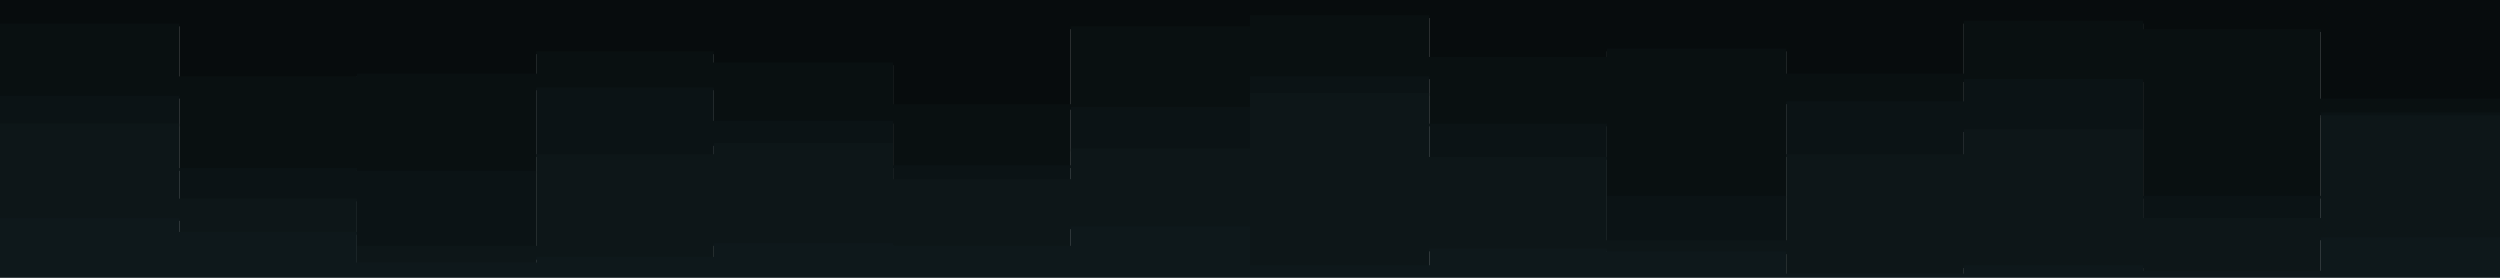 <svg id="visual" viewBox="0 0 1800 200" width="1800" height="200" xmlns="http://www.w3.org/2000/svg" xmlns:xlink="http://www.w3.org/1999/xlink" version="1.1"><path d="M0 19L129 19L129 57L257 57L257 55L386 55L386 39L514 39L514 47L643 47L643 77L771 77L771 21L900 21L900 13L1029 13L1029 43L1157 43L1157 37L1286 37L1286 55L1414 55L1414 17L1543 17L1543 23L1671 23L1671 73L1800 73L1800 31L1800 0L1800 0L1671 0L1671 0L1543 0L1543 0L1414 0L1414 0L1286 0L1286 0L1157 0L1157 0L1029 0L1029 0L900 0L900 0L771 0L771 0L643 0L643 0L514 0L514 0L386 0L386 0L257 0L257 0L129 0L129 0L0 0Z" fill="#070c0d"></path><path d="M0 71L129 71L129 123L257 123L257 125L386 125L386 65L514 65L514 89L643 89L643 121L771 121L771 79L900 79L900 57L1029 57L1029 91L1157 91L1157 143L1286 143L1286 75L1414 75L1414 59L1543 59L1543 143L1671 143L1671 83L1800 83L1800 131L1800 29L1800 71L1671 71L1671 21L1543 21L1543 15L1414 15L1414 53L1286 53L1286 35L1157 35L1157 41L1029 41L1029 11L900 11L900 19L771 19L771 75L643 75L643 45L514 45L514 37L386 37L386 53L257 53L257 55L129 55L129 17L0 17Z" fill="#091011"></path><path d="M0 91L129 91L129 145L257 145L257 179L386 179L386 113L514 113L514 105L643 105L643 131L771 131L771 109L900 109L900 69L1029 69L1029 115L1157 115L1157 175L1286 175L1286 113L1414 113L1414 95L1543 95L1543 159L1671 159L1671 85L1800 85L1800 139L1800 129L1800 81L1671 81L1671 141L1543 141L1543 57L1414 57L1414 73L1286 73L1286 141L1157 141L1157 89L1029 89L1029 55L900 55L900 77L771 77L771 119L643 119L643 87L514 87L514 63L386 63L386 123L257 123L257 121L129 121L129 69L0 69Z" fill="#0b1315"></path><path d="M0 159L129 159L129 169L257 169L257 191L386 191L386 187L514 187L514 177L643 177L643 179L771 179L771 165L900 165L900 193L1029 193L1029 181L1157 181L1157 183L1286 183L1286 199L1414 199L1414 193L1543 193L1543 197L1671 197L1671 173L1800 173L1800 157L1800 137L1800 83L1671 83L1671 157L1543 157L1543 93L1414 93L1414 111L1286 111L1286 173L1157 173L1157 113L1029 113L1029 67L900 67L900 107L771 107L771 129L643 129L643 103L514 103L514 111L386 111L386 177L257 177L257 143L129 143L129 89L0 89Z" fill="#0d1618"></path><path d="M0 201L129 201L129 201L257 201L257 201L386 201L386 201L514 201L514 201L643 201L643 201L771 201L771 201L900 201L900 201L1029 201L1029 201L1157 201L1157 201L1286 201L1286 201L1414 201L1414 201L1543 201L1543 201L1671 201L1671 201L1800 201L1800 201L1800 155L1800 171L1671 171L1671 195L1543 195L1543 191L1414 191L1414 197L1286 197L1286 181L1157 181L1157 179L1029 179L1029 191L900 191L900 163L771 163L771 177L643 177L643 175L514 175L514 185L386 185L386 189L257 189L257 167L129 167L129 157L0 157Z" fill="#0e181b"></path></svg>